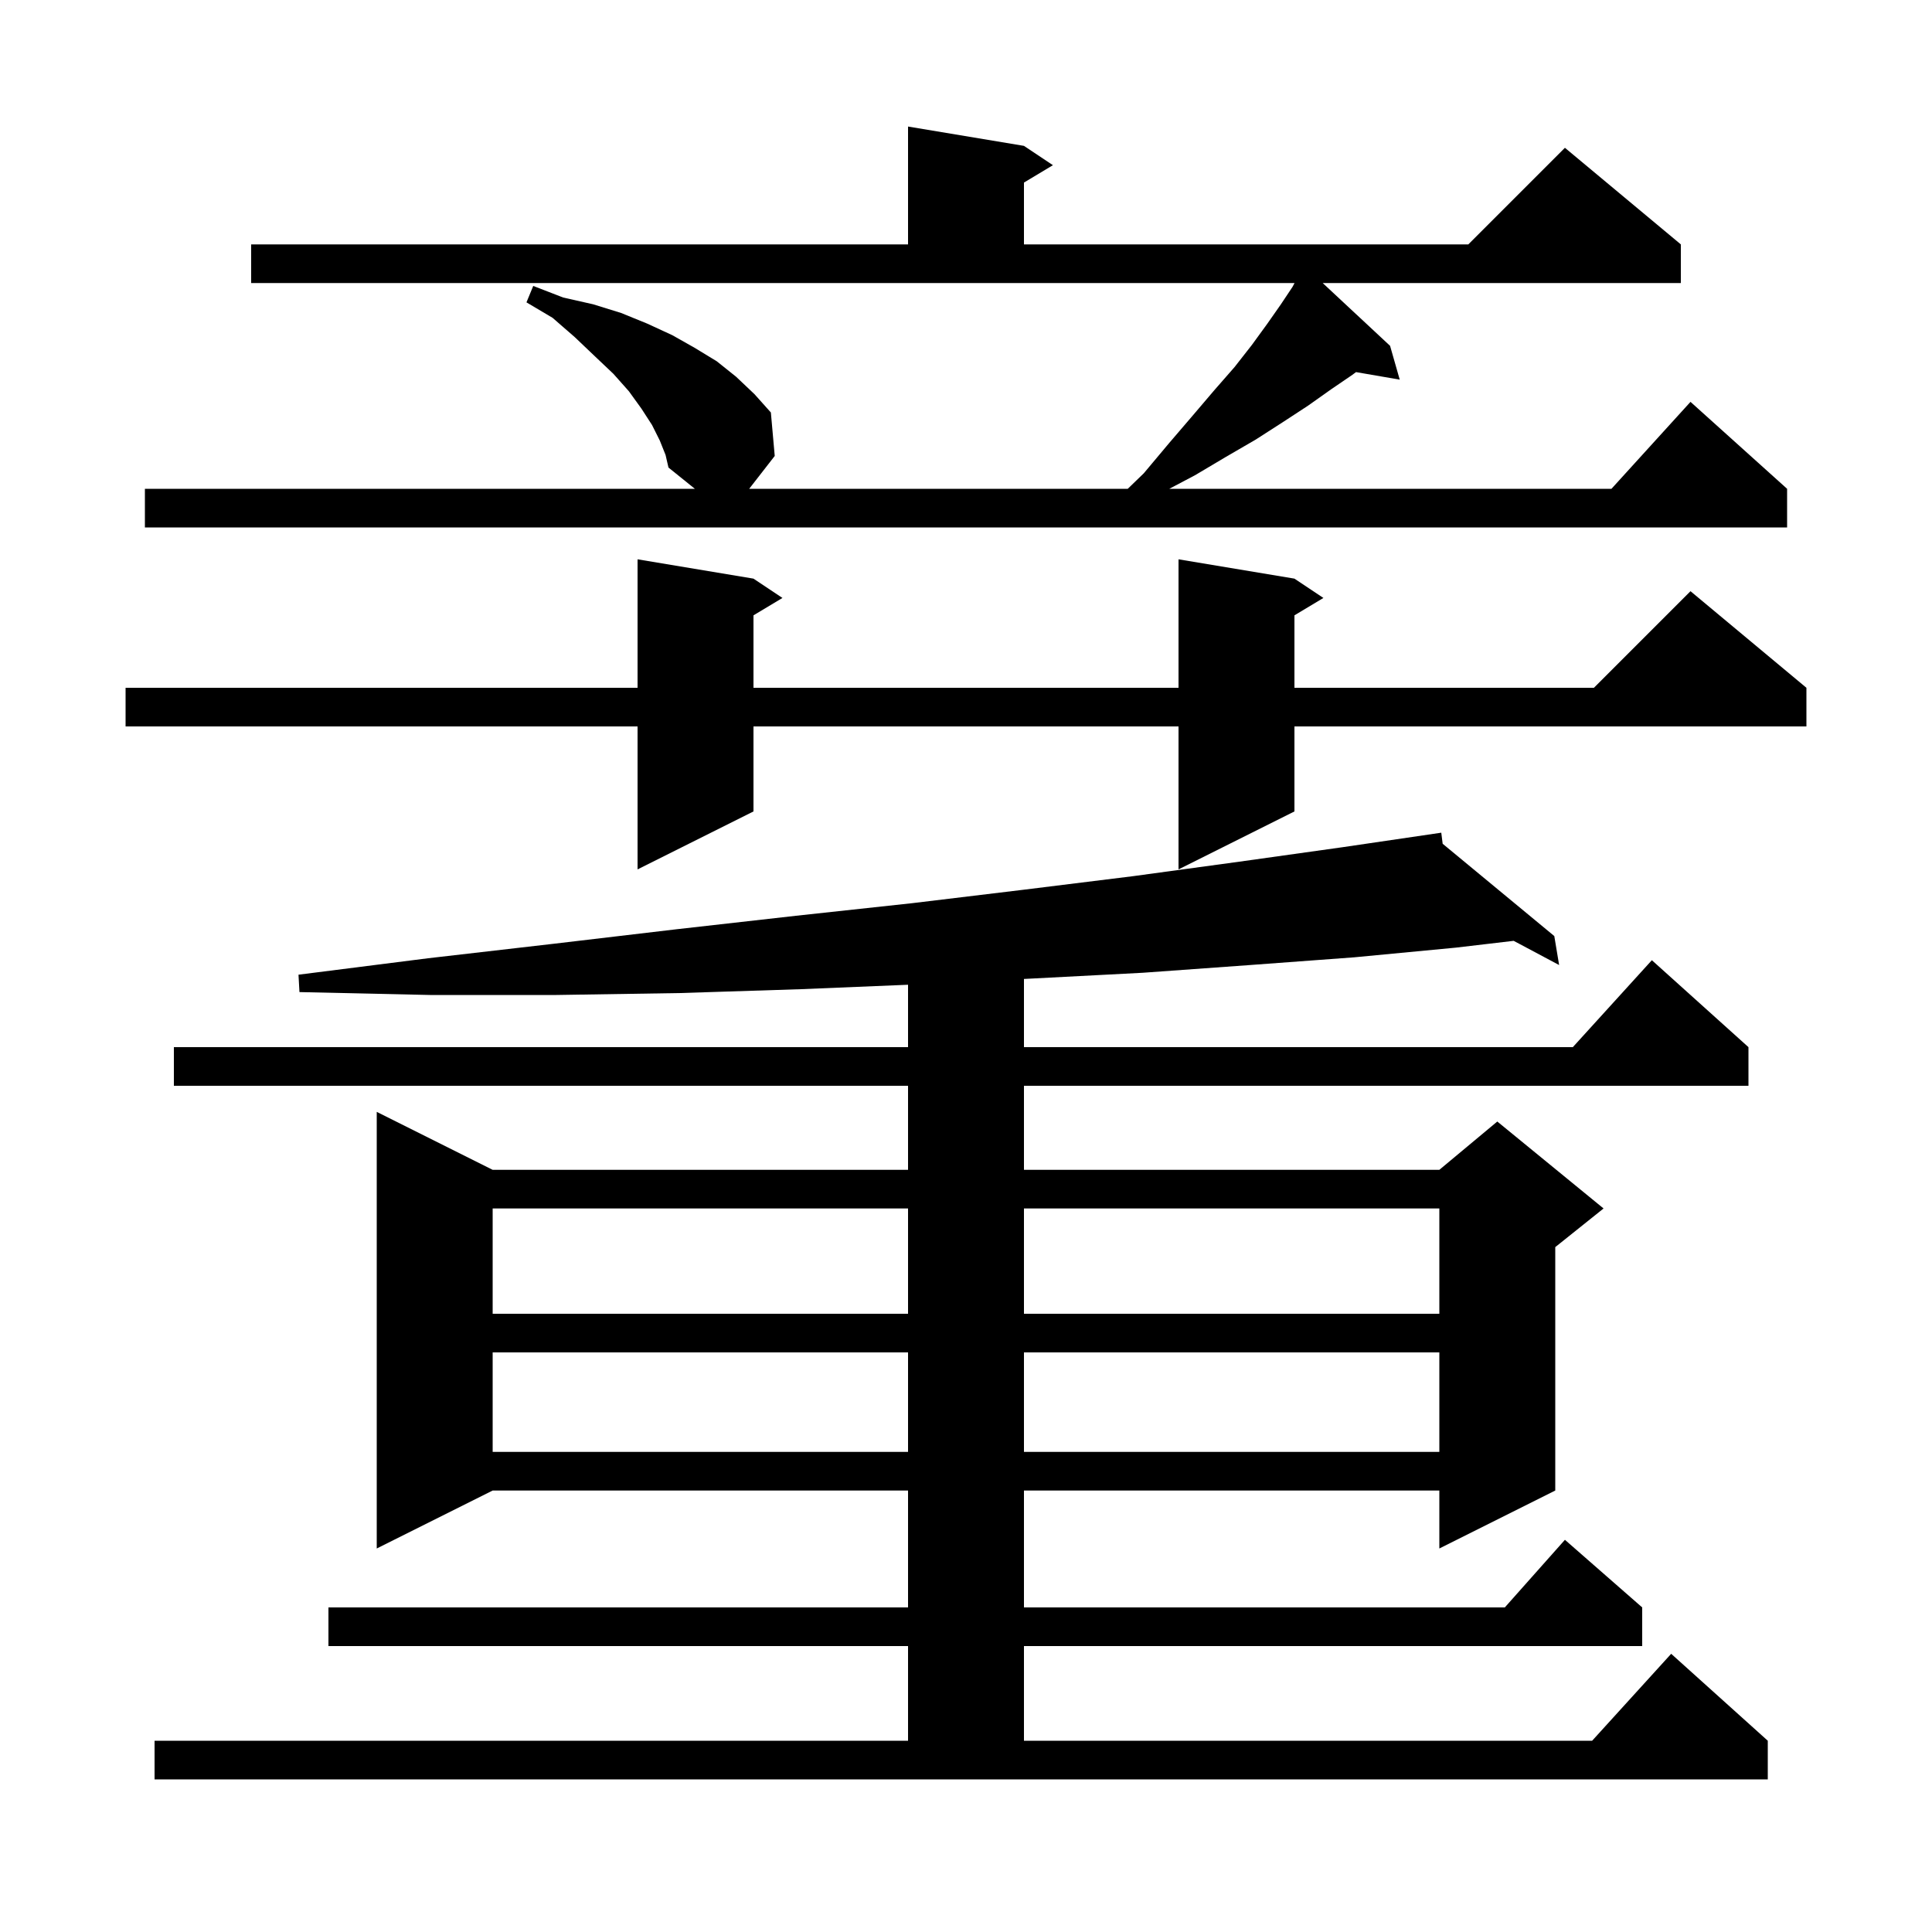 <svg xmlns="http://www.w3.org/2000/svg" xmlns:xlink="http://www.w3.org/1999/xlink" version="1.1" baseProfile="full" viewBox="0 0 200 200" width="200" height="200">
<g fill="black">
<path d="M 16.0 180.2 L 94.0 180.2 L 94.0 170.4 L 34.0 170.4 L 34.0 166.4 L 94.0 166.4 L 94.0 154.3 L 51.0 154.3 L 39.0 160.3 L 39.0 115.1 L 51.0 121.1 L 94.0 121.1 L 94.0 112.4 L 18.0 112.4 L 18.0 108.4 L 94.0 108.4 L 94.0 101.941 L 82.9 102.4 L 70.4 102.8 L 57.6 103.0 L 44.5 103.0 L 31.0 102.7 L 30.9 100.9 L 44.3 99.2 L 57.3 97.7 L 70.0 96.2 L 82.4 94.8 L 94.4 93.5 L 106.0 92.1 L 117.3 90.7 L 128.3 89.2 L 139.0 87.7 L 149.2 86.2 L 149.344 87.346 L 160.9 96.9 L 161.4 99.9 L 156.695 97.395 L 150.7 98.1 L 140.2 99.1 L 129.4 99.9 L 118.3 100.7 L 106.8 101.3 L 106.0 101.341 L 106.0 108.4 L 162.818 108.4 L 171.0 99.4 L 181.0 108.4 L 181.0 112.4 L 106.0 112.4 L 106.0 121.1 L 149.0 121.1 L 155.0 116.1 L 166.0 125.1 L 161.0 129.1 L 161.0 154.3 L 149.0 160.3 L 149.0 154.3 L 106.0 154.3 L 106.0 166.4 L 155.778 166.4 L 162.0 159.4 L 170.0 166.4 L 170.0 170.4 L 106.0 170.4 L 106.0 180.2 L 164.818 180.2 L 173.0 171.2 L 183.0 180.2 L 183.0 184.2 L 16.0 184.2 Z M 51.0 140.0 L 51.0 150.3 L 94.0 150.3 L 94.0 140.0 Z M 106.0 140.0 L 106.0 150.3 L 149.0 150.3 L 149.0 140.0 Z M 51.0 125.1 L 51.0 136.0 L 94.0 136.0 L 94.0 125.1 Z M 106.0 125.1 L 106.0 136.0 L 149.0 136.0 L 149.0 125.1 Z M 134.0 59.9 L 137.0 61.9 L 134.0 63.7 L 134.0 71.2 L 165.0 71.2 L 175.0 61.2 L 187.0 71.2 L 187.0 75.2 L 134.0 75.2 L 134.0 84.0 L 122.0 90.0 L 122.0 75.2 L 78.0 75.2 L 78.0 84.0 L 66.0 90.0 L 66.0 75.2 L 13.0 75.2 L 13.0 71.2 L 66.0 71.2 L 66.0 57.9 L 78.0 59.9 L 81.0 61.9 L 78.0 63.7 L 78.0 71.2 L 122.0 71.2 L 122.0 57.9 Z M 68.3 45.6 L 67.5 44.0 L 66.4 42.3 L 65.1 40.5 L 63.5 38.7 L 61.6 36.9 L 59.5 34.9 L 57.2 32.9 L 54.5 31.3 L 55.2 29.6 L 58.3 30.8 L 61.4 31.5 L 64.3 32.4 L 67.0 33.5 L 69.6 34.7 L 71.9 36.0 L 74.2 37.4 L 76.2 39.0 L 78.1 40.8 L 79.8 42.7 L 80.2 47.2 L 77.556 50.6 L 116.745 50.6 L 118.4 49.0 L 121.0 45.9 L 123.4 43.1 L 125.7 40.4 L 127.8 38.0 L 129.6 35.7 L 131.2 33.5 L 132.6 31.5 L 133.8 29.7 L 134.012 29.3 L 26.0 29.3 L 26.0 25.3 L 94.0 25.3 L 94.0 13.1 L 106.0 15.1 L 109.0 17.1 L 106.0 18.9 L 106.0 25.3 L 152.0 25.3 L 162.0 15.3 L 174.0 25.3 L 174.0 29.3 L 136.924 29.3 L 143.9 35.8 L 144.9 39.3 L 140.374 38.52 L 140.0 38.8 L 137.8 40.3 L 135.4 42.0 L 132.8 43.7 L 130.0 45.5 L 126.9 47.3 L 123.7 49.2 L 121.047 50.6 L 166.818 50.6 L 175.0 41.6 L 185.0 50.6 L 185.0 54.6 L 15.0 54.6 L 15.0 50.6 L 71.931 50.6 L 69.2 48.4 L 68.9 47.1 Z " />
</g>
</svg>
